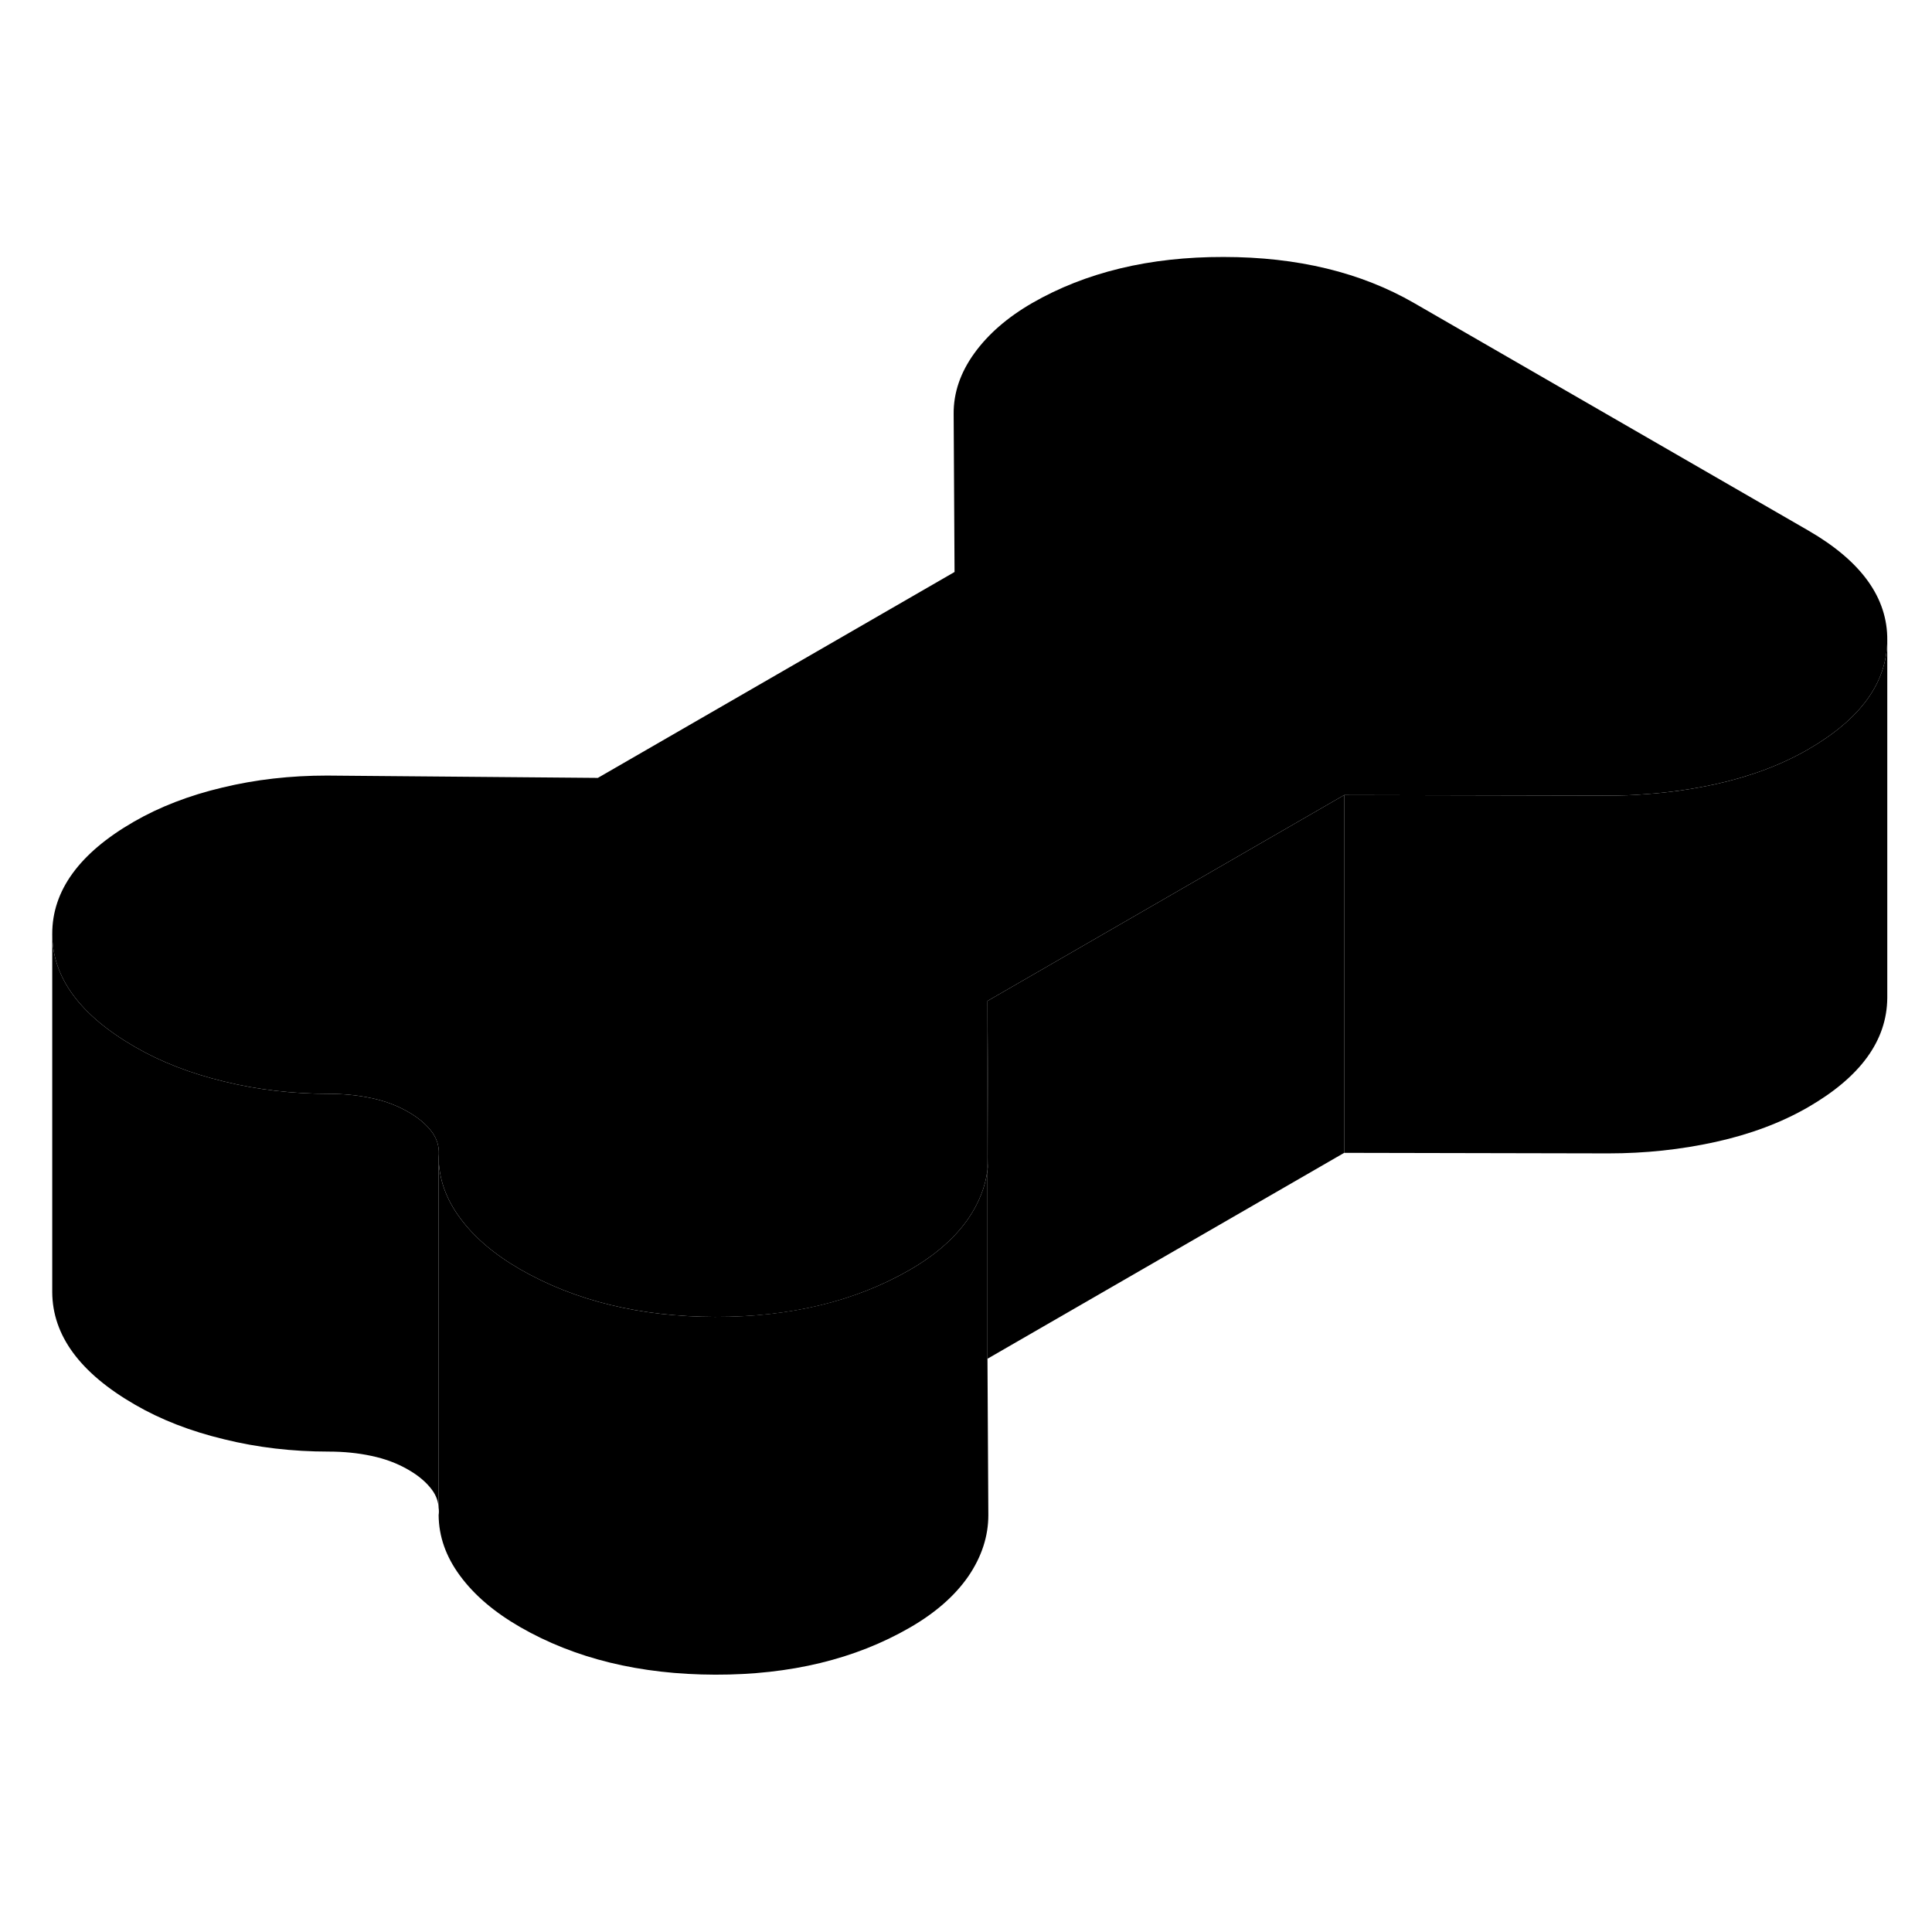 <svg width="48" height="48" viewBox="0 0 108 85" xmlns="http://www.w3.org/2000/svg" stroke-width="1px"  stroke-linecap="round" stroke-linejoin="round"> <path d="M105.5 24.285V44.285C105.48 46.665 104.01 48.695 101.07 50.395C99.58 51.255 97.85 51.905 95.9 52.335C93.95 52.765 91.96 52.975 89.91 52.975L75.14 52.945V32.945L89.91 32.975C90.61 32.975 91.3 32.955 91.98 32.895C93.31 32.805 94.61 32.615 95.9 32.335C97.85 31.905 99.58 31.255 101.07 30.395C104.01 28.695 105.48 26.665 105.5 24.285Z" class="pr-icon-iso-solid-stroke" stroke-linejoin="round"/> <path d="M75.14 32.945V52.945L55.2 64.455V53.895C55.24 53.665 55.25 53.425 55.25 53.195L55.2 44.455L75.14 32.945Z" class="pr-icon-iso-solid-stroke" stroke-linejoin="round"/> <path d="M55.249 73.195C55.249 74.375 54.879 75.515 54.139 76.605C53.389 77.695 52.299 78.655 50.859 79.485C47.809 81.245 44.179 82.125 39.98 82.115C35.77 82.105 32.13 81.215 29.06 79.445C27.61 78.605 26.5 77.655 25.709 76.575C24.919 75.505 24.529 74.375 24.52 73.195C24.54 73.055 24.54 72.925 24.52 72.795V53.195C24.529 54.375 24.919 55.505 25.709 56.575C26.5 57.655 27.61 58.605 29.06 59.445C32.13 61.215 35.77 62.105 39.98 62.115C44.179 62.115 47.809 61.245 50.859 59.485C52.299 58.655 53.389 57.695 54.139 56.605C54.729 55.735 55.09 54.825 55.2 53.895V64.455L55.249 73.195Z" class="pr-icon-iso-solid-stroke" stroke-linejoin="round"/> <path d="M24.52 53.195V72.795C24.5 72.435 24.38 72.095 24.15 71.785C23.85 71.375 23.4 70.985 22.8 70.645C22.19 70.295 21.52 70.045 20.76 69.885C20.01 69.725 19.22 69.645 18.38 69.645C16.33 69.645 14.38 69.415 12.52 68.955C10.65 68.505 9 67.865 7.55 67.025C4.48 65.255 2.93 63.155 2.92 60.725V40.725C2.93 43.155 4.48 45.255 7.55 47.025C9 47.865 10.65 48.505 12.52 48.955C14.38 49.415 16.33 49.645 18.38 49.645C19.22 49.645 20.01 49.725 20.76 49.885C21.52 50.045 22.19 50.295 22.8 50.645C23.4 50.985 23.85 51.375 24.15 51.785C24.18 51.825 24.21 51.865 24.23 51.905C24.48 52.295 24.57 52.725 24.52 53.195Z" class="pr-icon-iso-solid-stroke" stroke-linejoin="round"/> <path d="M55.25 53.195C55.25 53.425 55.24 53.665 55.2 53.895V44.455L55.25 53.195Z" class="pr-icon-iso-solid-stroke" stroke-linejoin="round"/> <path d="M105.5 24.285C105.48 26.665 104.01 28.695 101.07 30.395C99.58 31.255 97.85 31.905 95.9 32.335C94.61 32.615 93.31 32.805 91.98 32.895C91.3 32.955 90.61 32.975 89.91 32.975L75.14 32.945L55.2 44.455V53.895C55.09 54.825 54.73 55.735 54.14 56.605C53.39 57.695 52.3 58.655 50.86 59.485C47.81 61.245 44.18 62.125 39.98 62.115C35.77 62.105 32.13 61.215 29.06 59.445C27.61 58.605 26.5 57.655 25.71 56.575C24.92 55.505 24.53 54.375 24.52 53.195C24.57 52.725 24.48 52.295 24.23 51.905C24.21 51.865 24.18 51.825 24.15 51.785C23.85 51.375 23.4 50.985 22.8 50.645C22.19 50.295 21.52 50.045 20.76 49.885C20.01 49.725 19.22 49.645 18.38 49.645C16.33 49.645 14.38 49.415 12.52 48.955C10.65 48.505 9 47.865 7.55 47.025C4.48 45.255 2.93 43.155 2.92 40.725C2.91 38.295 4.43 36.195 7.48 34.435C8.92 33.605 10.57 32.965 12.43 32.525C14.29 32.075 16.24 31.855 18.28 31.855L33.42 31.985L53.36 20.475L53.31 11.635C53.3 10.455 53.69 9.325 54.46 8.255C55.24 7.175 56.31 6.245 57.69 5.445C60.68 3.725 64.25 2.855 68.4 2.865C72.54 2.865 76.09 3.735 79.04 5.435L101.1 18.165C104.05 19.875 105.52 21.915 105.5 24.285Z" class="pr-icon-iso-solid-stroke" stroke-linejoin="round"/> <path d="M55.25 53.195C55.25 53.425 55.24 53.665 55.2 53.895V44.455L55.25 53.195Z" class="pr-icon-iso-solid-stroke" stroke-linejoin="round"/> <path d="M24.52 73.195V72.795" class="pr-icon-iso-solid-stroke" stroke-linejoin="round"/>
</svg>
